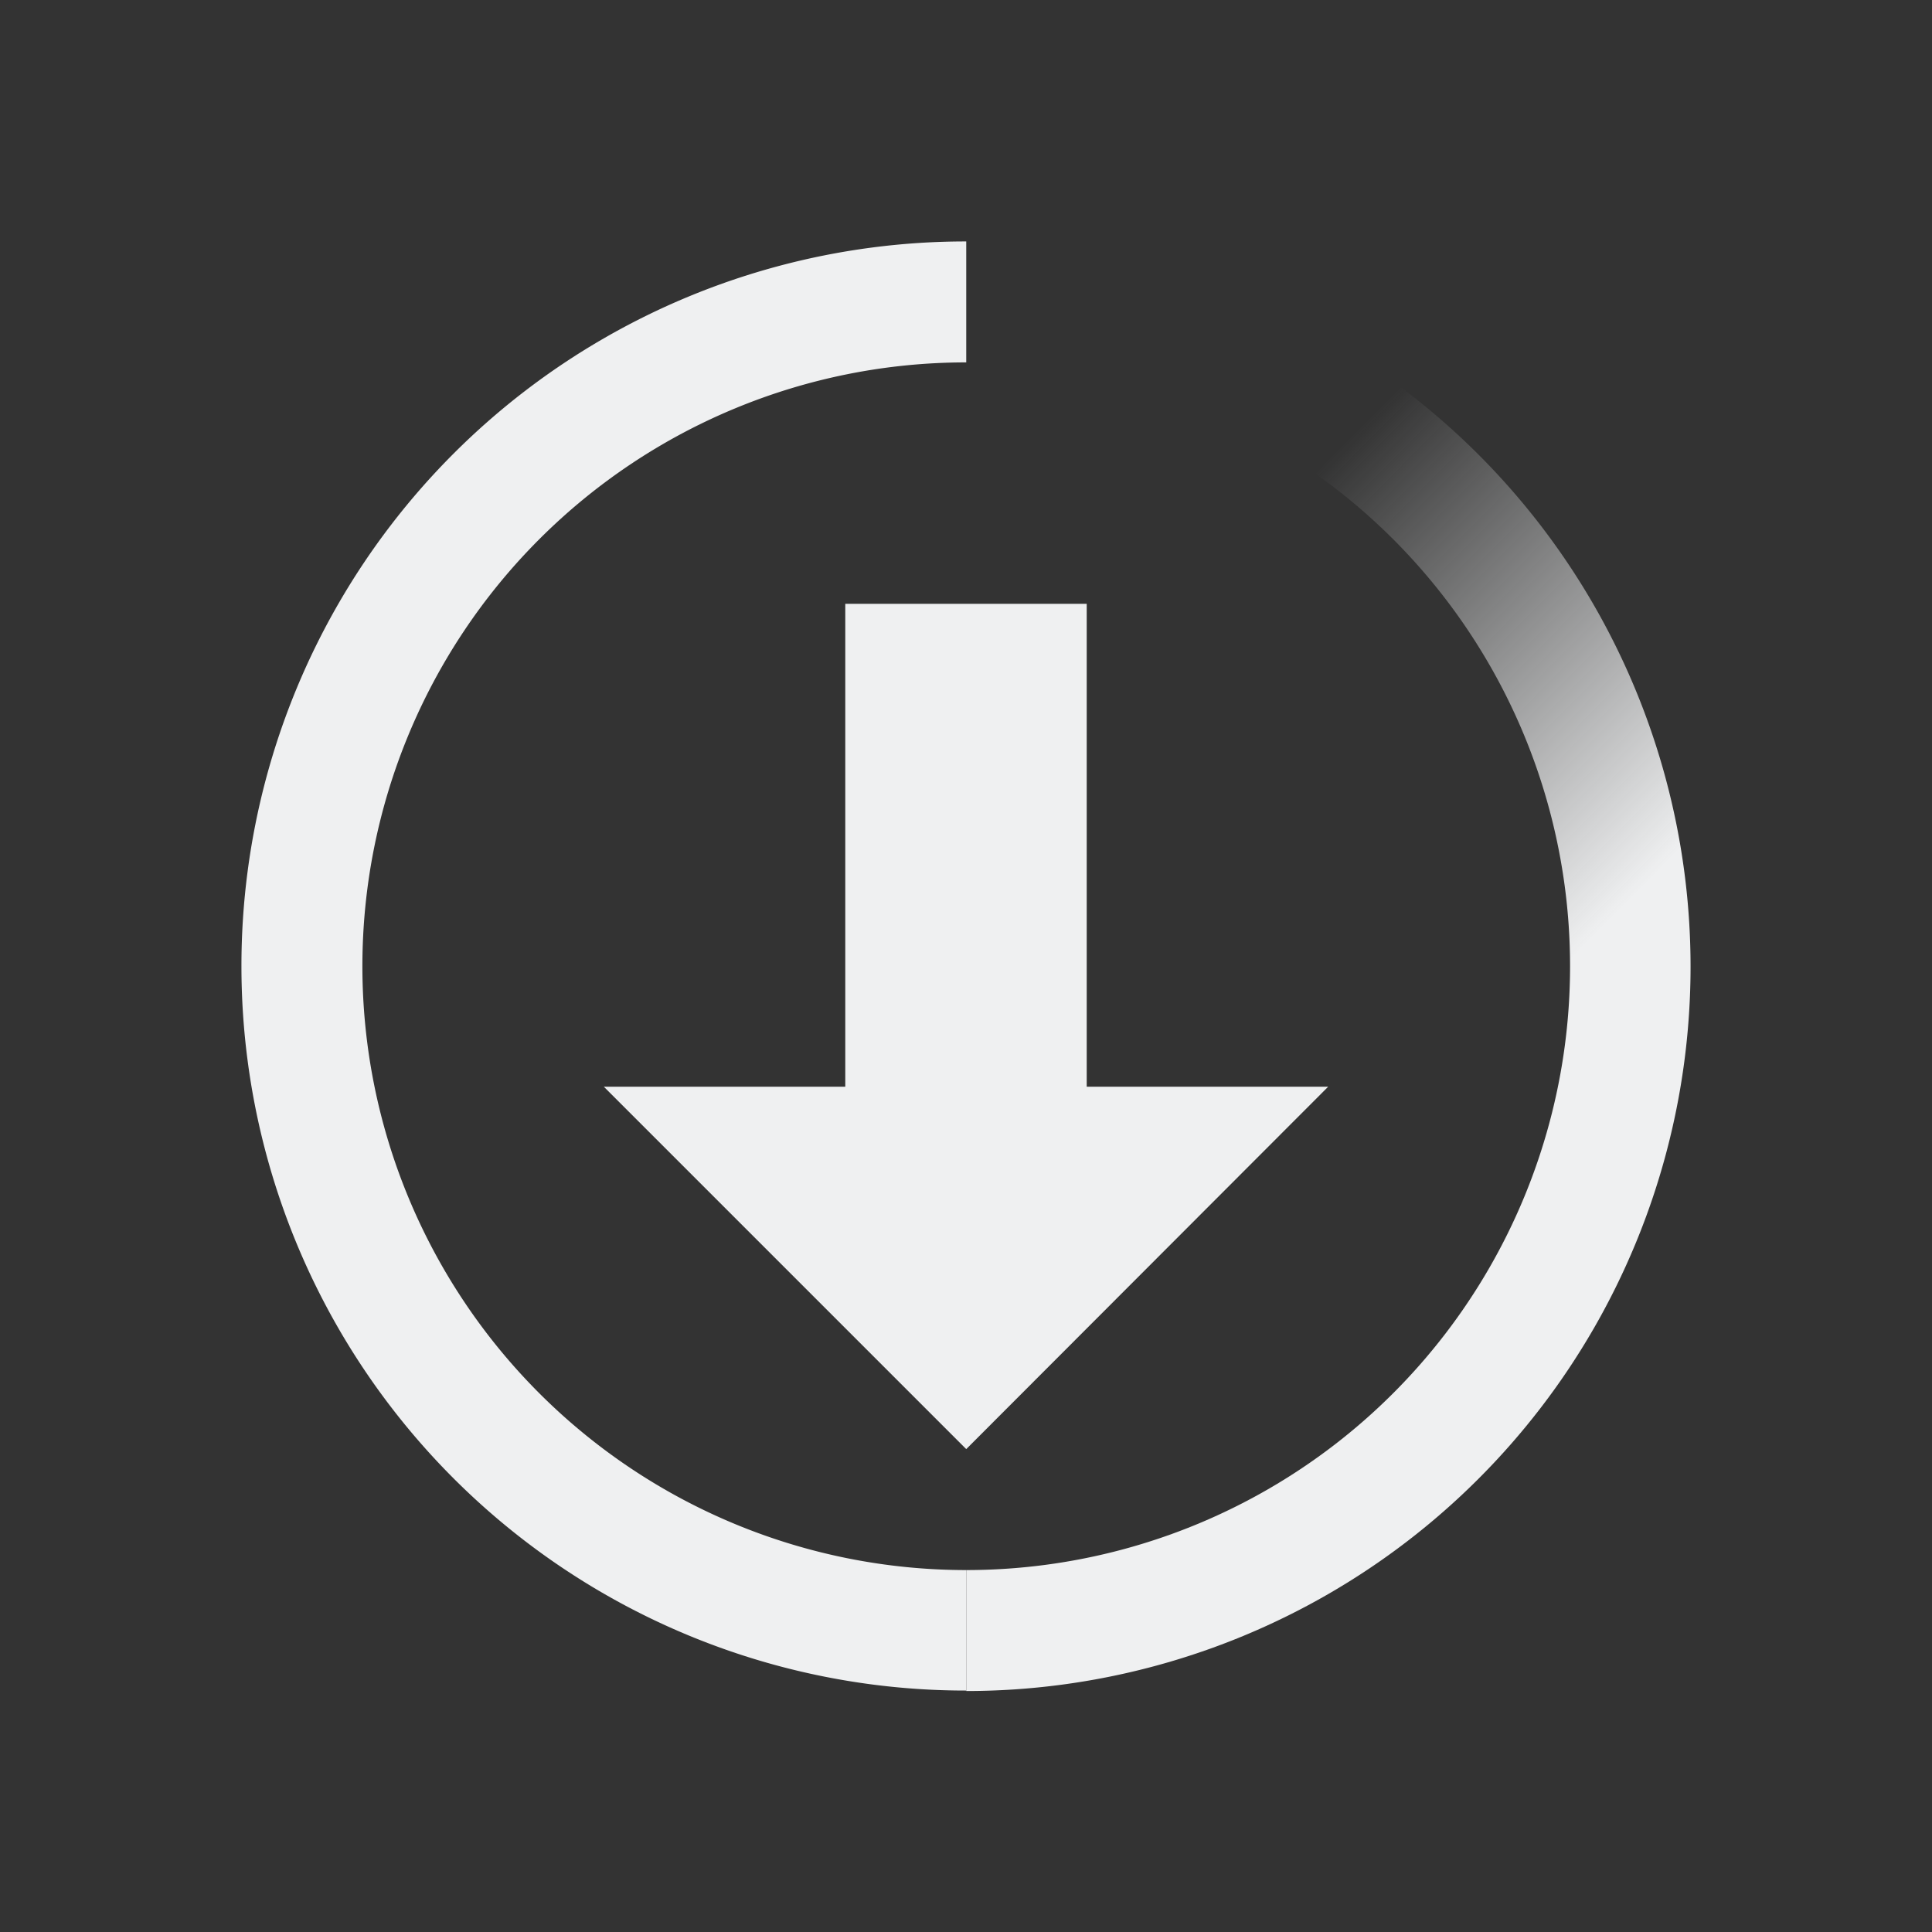 <?xml version="1.0" encoding="UTF-8" standalone="no"?>
<!-- Created with Inkscape (http://www.inkscape.org/) -->

<svg
   width="16"
   height="16"
   viewBox="0 0 4.233 4.233"
   version="1.1"
   id="svg5"
   inkscape:version="1.1.1 (3bf5ae0d25, 2021-09-20)"
   sodipodi:docname="system-software-install-symbolic.svg"
   xmlns:inkscape="http://www.inkscape.org/namespaces/inkscape"
   xmlns:sodipodi="http://sodipodi.sourceforge.net/DTD/sodipodi-0.dtd"
   xmlns:xlink="http://www.w3.org/1999/xlink"
   xmlns="http://www.w3.org/2000/svg"
   xmlns:svg="http://www.w3.org/2000/svg">
  <rect x="0" y="0" width="4.233" height="4.233" fill="#333333" stroke="none"/>
  <sodipodi:namedview
     id="namedview7"
     pagecolor="#ffffff"
     bordercolor="#666666"
     borderopacity="1.0"
     inkscape:pageshadow="2"
     inkscape:pageopacity="0.0"
     inkscape:pagecheckerboard="0"
     inkscape:document-units="px"
     showgrid="false"
     units="px"
     height="16px"
     inkscape:zoom="51.8125"
     inkscape:cx="8"
     inkscape:cy="8"
     inkscape:window-width="1853"
     inkscape:window-height="1049"
     inkscape:window-x="67"
     inkscape:window-y="31"
     inkscape:window-maximized="1"
     inkscape:current-layer="svg5" />
  <defs
     id="defs2">
    <linearGradient
       inkscape:collect="always"
       id="linearGradient2009">
      <stop
         style="stop-color:#eff0f1;stop-opacity:1;"
         offset="0"
         id="stop2005" />
      <stop
         style="stop-color:#eff0f1;stop-opacity:0;"
         offset="1"
         id="stop2007" />
    </linearGradient>
    <linearGradient
       inkscape:collect="always"
       xlink:href="#linearGradient2009"
       id="linearGradient2011"
       x1="10.137"
       y1="10.811"
       x2="7.055"
       y2="7.758"
       gradientUnits="userSpaceOnUse"
       gradientTransform="scale(0.265)" />
  </defs>
  <path
     id="path846"
     style="fill:#eff0f1;fill-opacity:1;stroke-width:0.258;stroke-opacity:0.267"
     d="M 2.117,0.529 A 1.587,1.587 0 0 0 0.529,2.117 1.587,1.587 0 0 0 2.117,3.704 V 3.44 A 1.323,1.323 0 0 1 0.794,2.117 1.323,1.323 0 0 1 2.117,0.794 Z" />
  <path
     id="rect1086"
     style="fill:#eff0f1;fill-opacity:1;stroke-width:0.218;stroke-opacity:0.267"
     d="M 1.852,1.323 V 2.381 H 1.323 L 2.117,3.175 2.91,2.381 H 2.381 V 1.323 Z"
     sodipodi:nodetypes="cccccccc" />
  <path
     id="rect1867-5"
     style="fill:url(#linearGradient2011);fill-opacity:1;stroke-width:0.357;stroke-opacity:0.267"
     d="M 2.117,0.529 V 0.794 A 1.323,1.323 0 0 1 3.44,2.117 1.323,1.323 0 0 1 2.117,3.44 v 0.265 a 1.587,1.587 0 0 0 1.587,-1.587 1.587,1.587 0 0 0 -1.587,-1.587 z" />
</svg>
